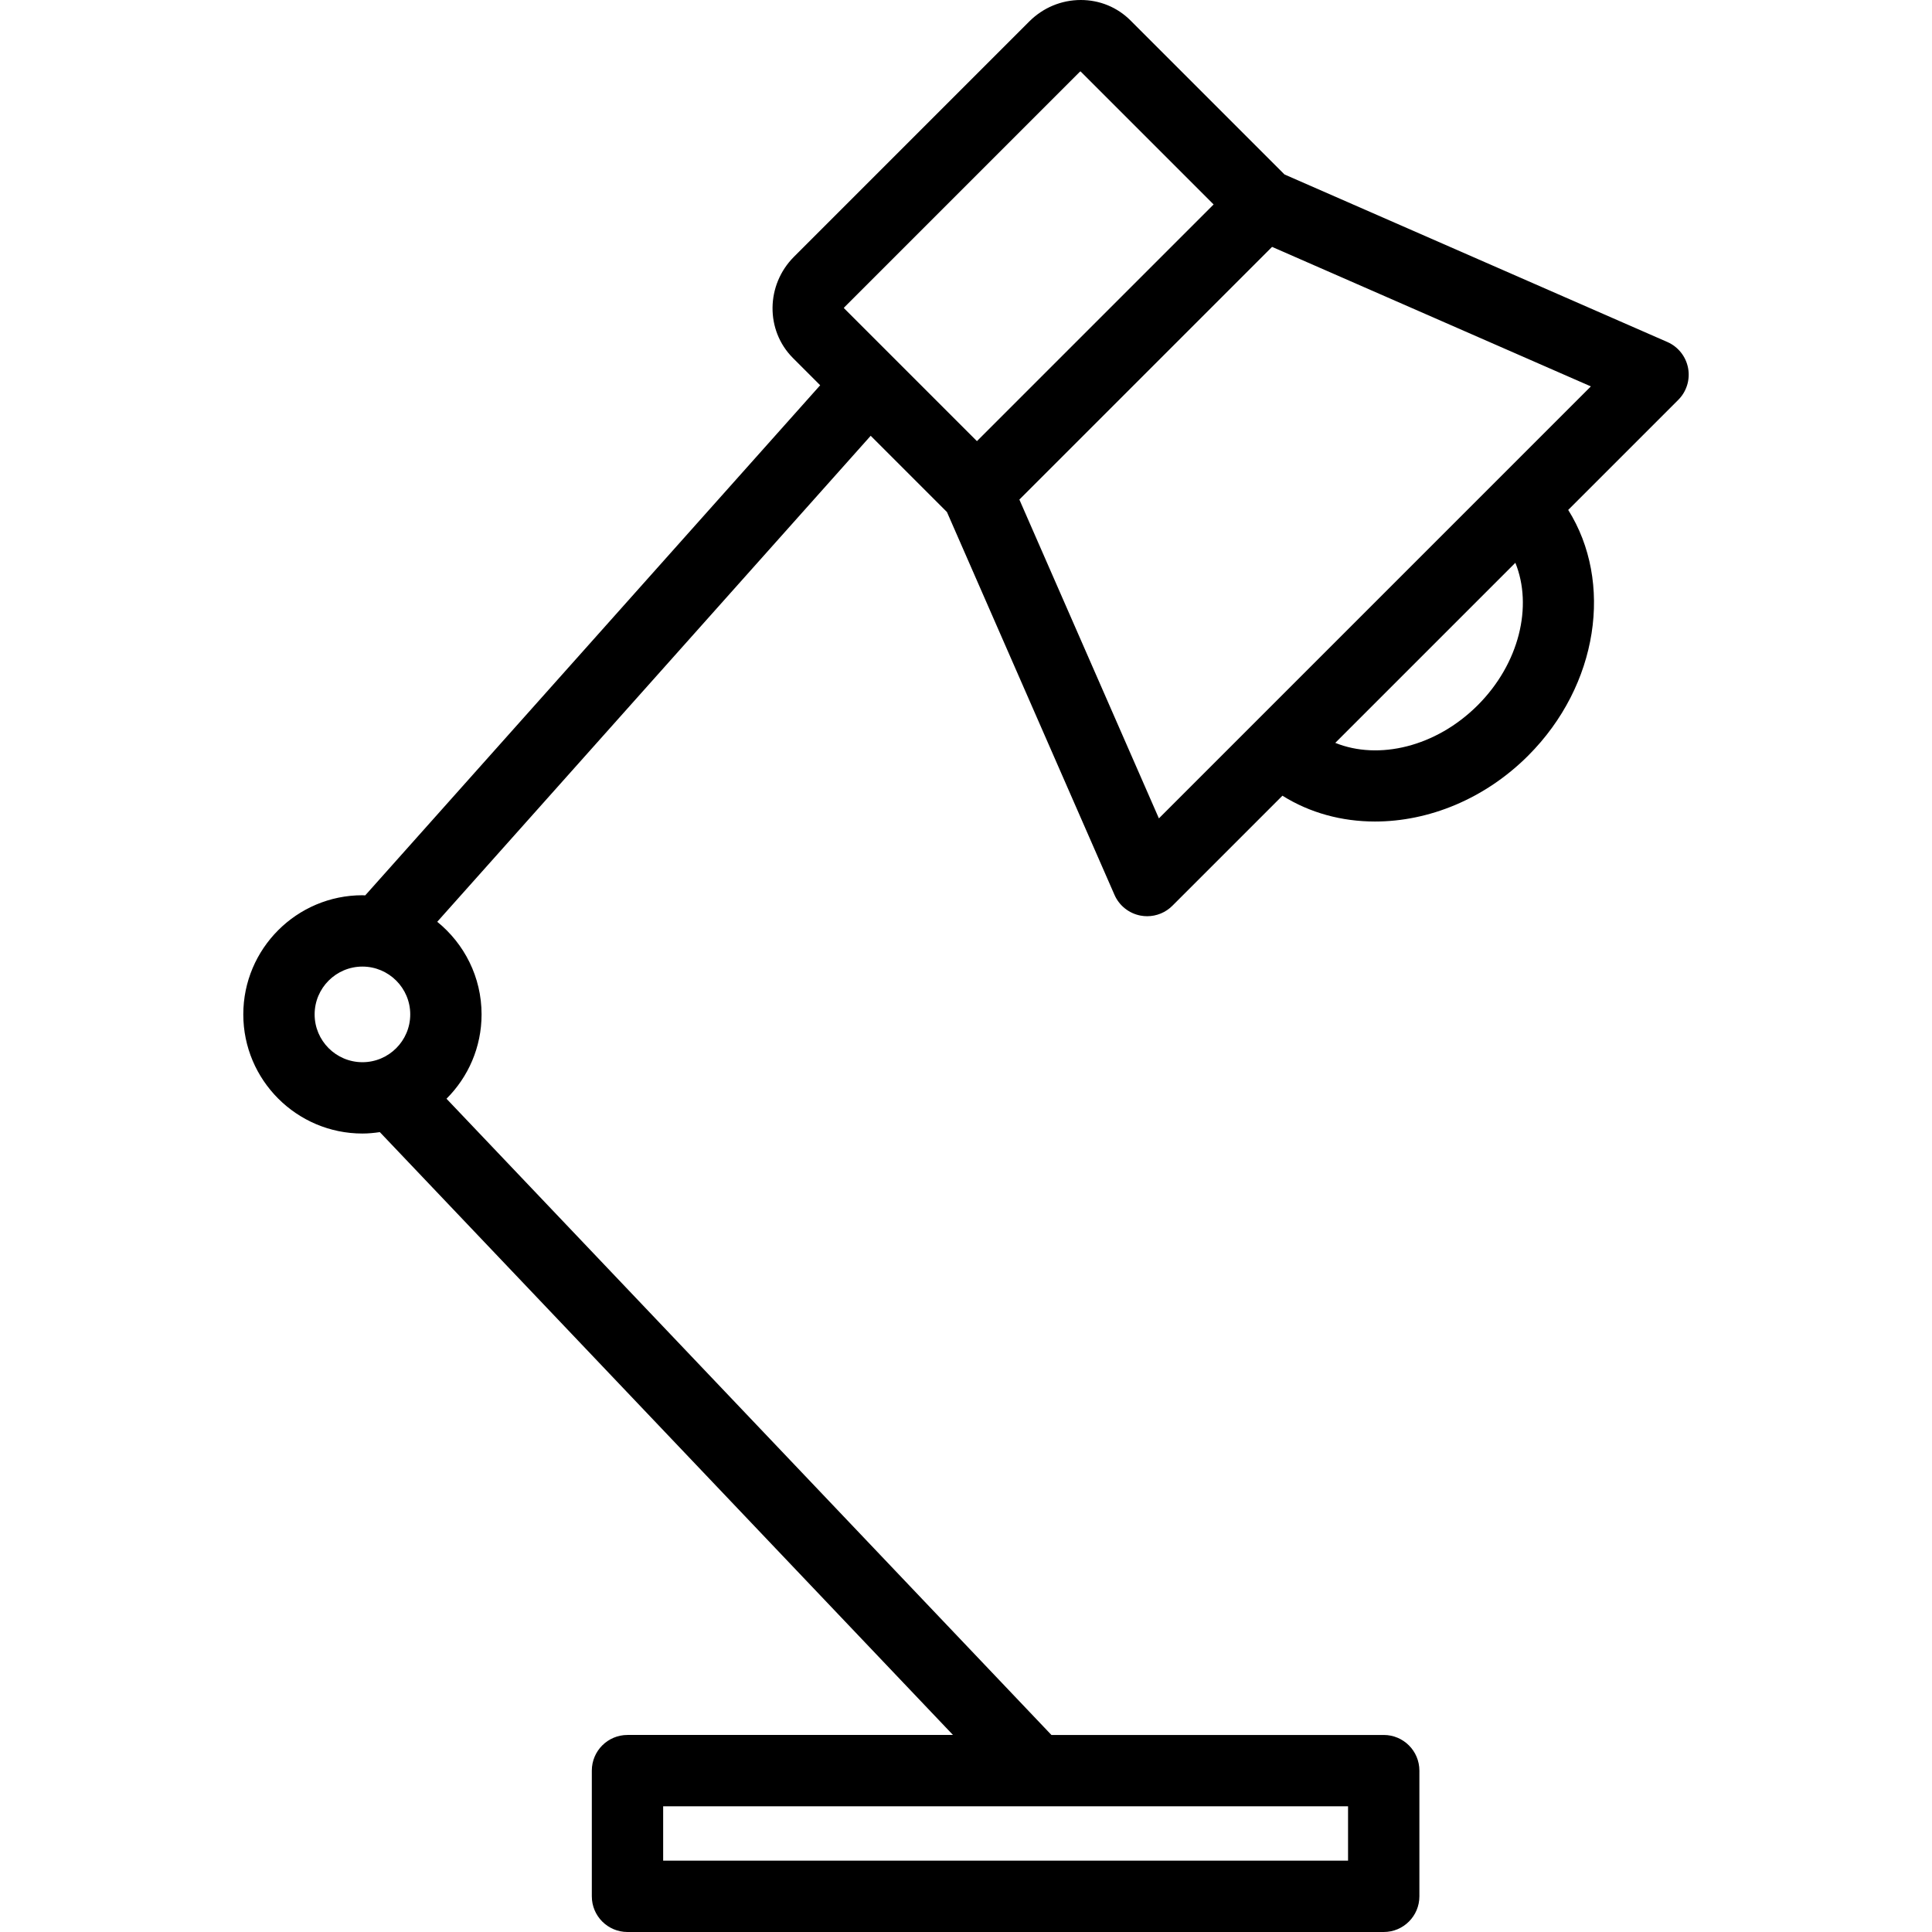 <?xml version="1.0" encoding="iso-8859-1"?>
<!-- Generator: Adobe Illustrator 18.0.0, SVG Export Plug-In . SVG Version: 6.00 Build 0)  -->
<!DOCTYPE svg PUBLIC "-//W3C//DTD SVG 1.1//EN" "http://www.w3.org/Graphics/SVG/1.1/DTD/svg11.dtd">
<svg version="1.1" id="Capa_1" xmlns="http://www.w3.org/2000/svg" xmlns:xlink="http://www.w3.org/1999/xlink" x="0px" y="0px"
	 viewBox="0 0 325 325" style="enable-background:new 0 0 325 325;" xml:space="preserve">
<path d="M283.969,61.915c-0.367-1.948-1.674-3.59-3.49-4.385L216.08,29.349L190.171,3.44C187.954,1.222,184.987,0,181.818,0
	c-3.265,0-6.348,1.284-8.682,3.617L133.565,43.19c-4.742,4.744-4.822,12.385-0.177,17.034l4.583,4.583l-76.533,85.813
	c-0.157-0.004-0.312-0.023-0.47-0.023c-11.051,0-20.041,8.991-20.041,20.043c0,11.051,8.99,20.042,20.041,20.042
	c0.996,0,1.968-0.097,2.926-0.238l96.417,101.41h-54.755c-3.313,0-6,2.686-6,6V319c0,3.314,2.687,6,6,6h127.213c3.313,0,6-2.686,6-6
	v-21.146c0-3.314-2.687-6-6-6h-55.9L75.11,184.827c3.643-3.631,5.9-8.649,5.9-14.187c0-6.286-2.914-11.899-7.457-15.577
	l72.916-81.757l12.825,12.825l28.184,64.399c0.795,1.816,2.437,3.123,4.385,3.491c0.37,0.069,0.742,0.104,1.112,0.104
	c1.576,0,3.107-0.622,4.242-1.758l18.515-18.515c4.623,2.904,10.012,4.344,15.573,4.344c8.993,0,18.427-3.748,25.76-11.08
	c11.867-11.866,14.343-29.234,6.739-41.337l18.511-18.511C283.718,65.868,284.337,63.863,283.969,61.915z M226.769,313H111.556
	v-9.146h115.213V313z M52.927,170.641c0-4.434,3.607-8.043,8.041-8.043c4.435,0,8.043,3.608,8.043,8.043
	c0,4.435-3.608,8.042-8.043,8.042C56.534,178.683,52.927,175.075,52.927,170.641z M142.051,51.675l39.571-39.572
	c0.058-0.058,0.11-0.083,0.147-0.095l22.385,22.385l-19.91,19.909l-19.905,19.904l-22.384-22.384
	C141.966,51.786,141.991,51.734,142.051,51.675z M248.581,118.632c-7.017,7.014-16.672,9.283-23.961,6.333l30.293-30.293
	C257.864,101.962,255.596,111.617,248.581,118.632z M251.559,81.057l-0.001,0.001l-0.001,0.001l-56.608,56.609l-23.471-53.63
	l21.258-21.257l21.251-21.25L267.615,65L251.559,81.057z"/>
<g>
</g>
<g>
</g>
<g>
</g>
<g>
</g>
<g>
</g>
<g>
</g>
<g>
</g>
<g>
</g>
<g>
</g>
<g>
</g>
<g>
</g>
<g>
</g>
<g>
</g>
<g>
</g>
<g>
</g>
</svg>
